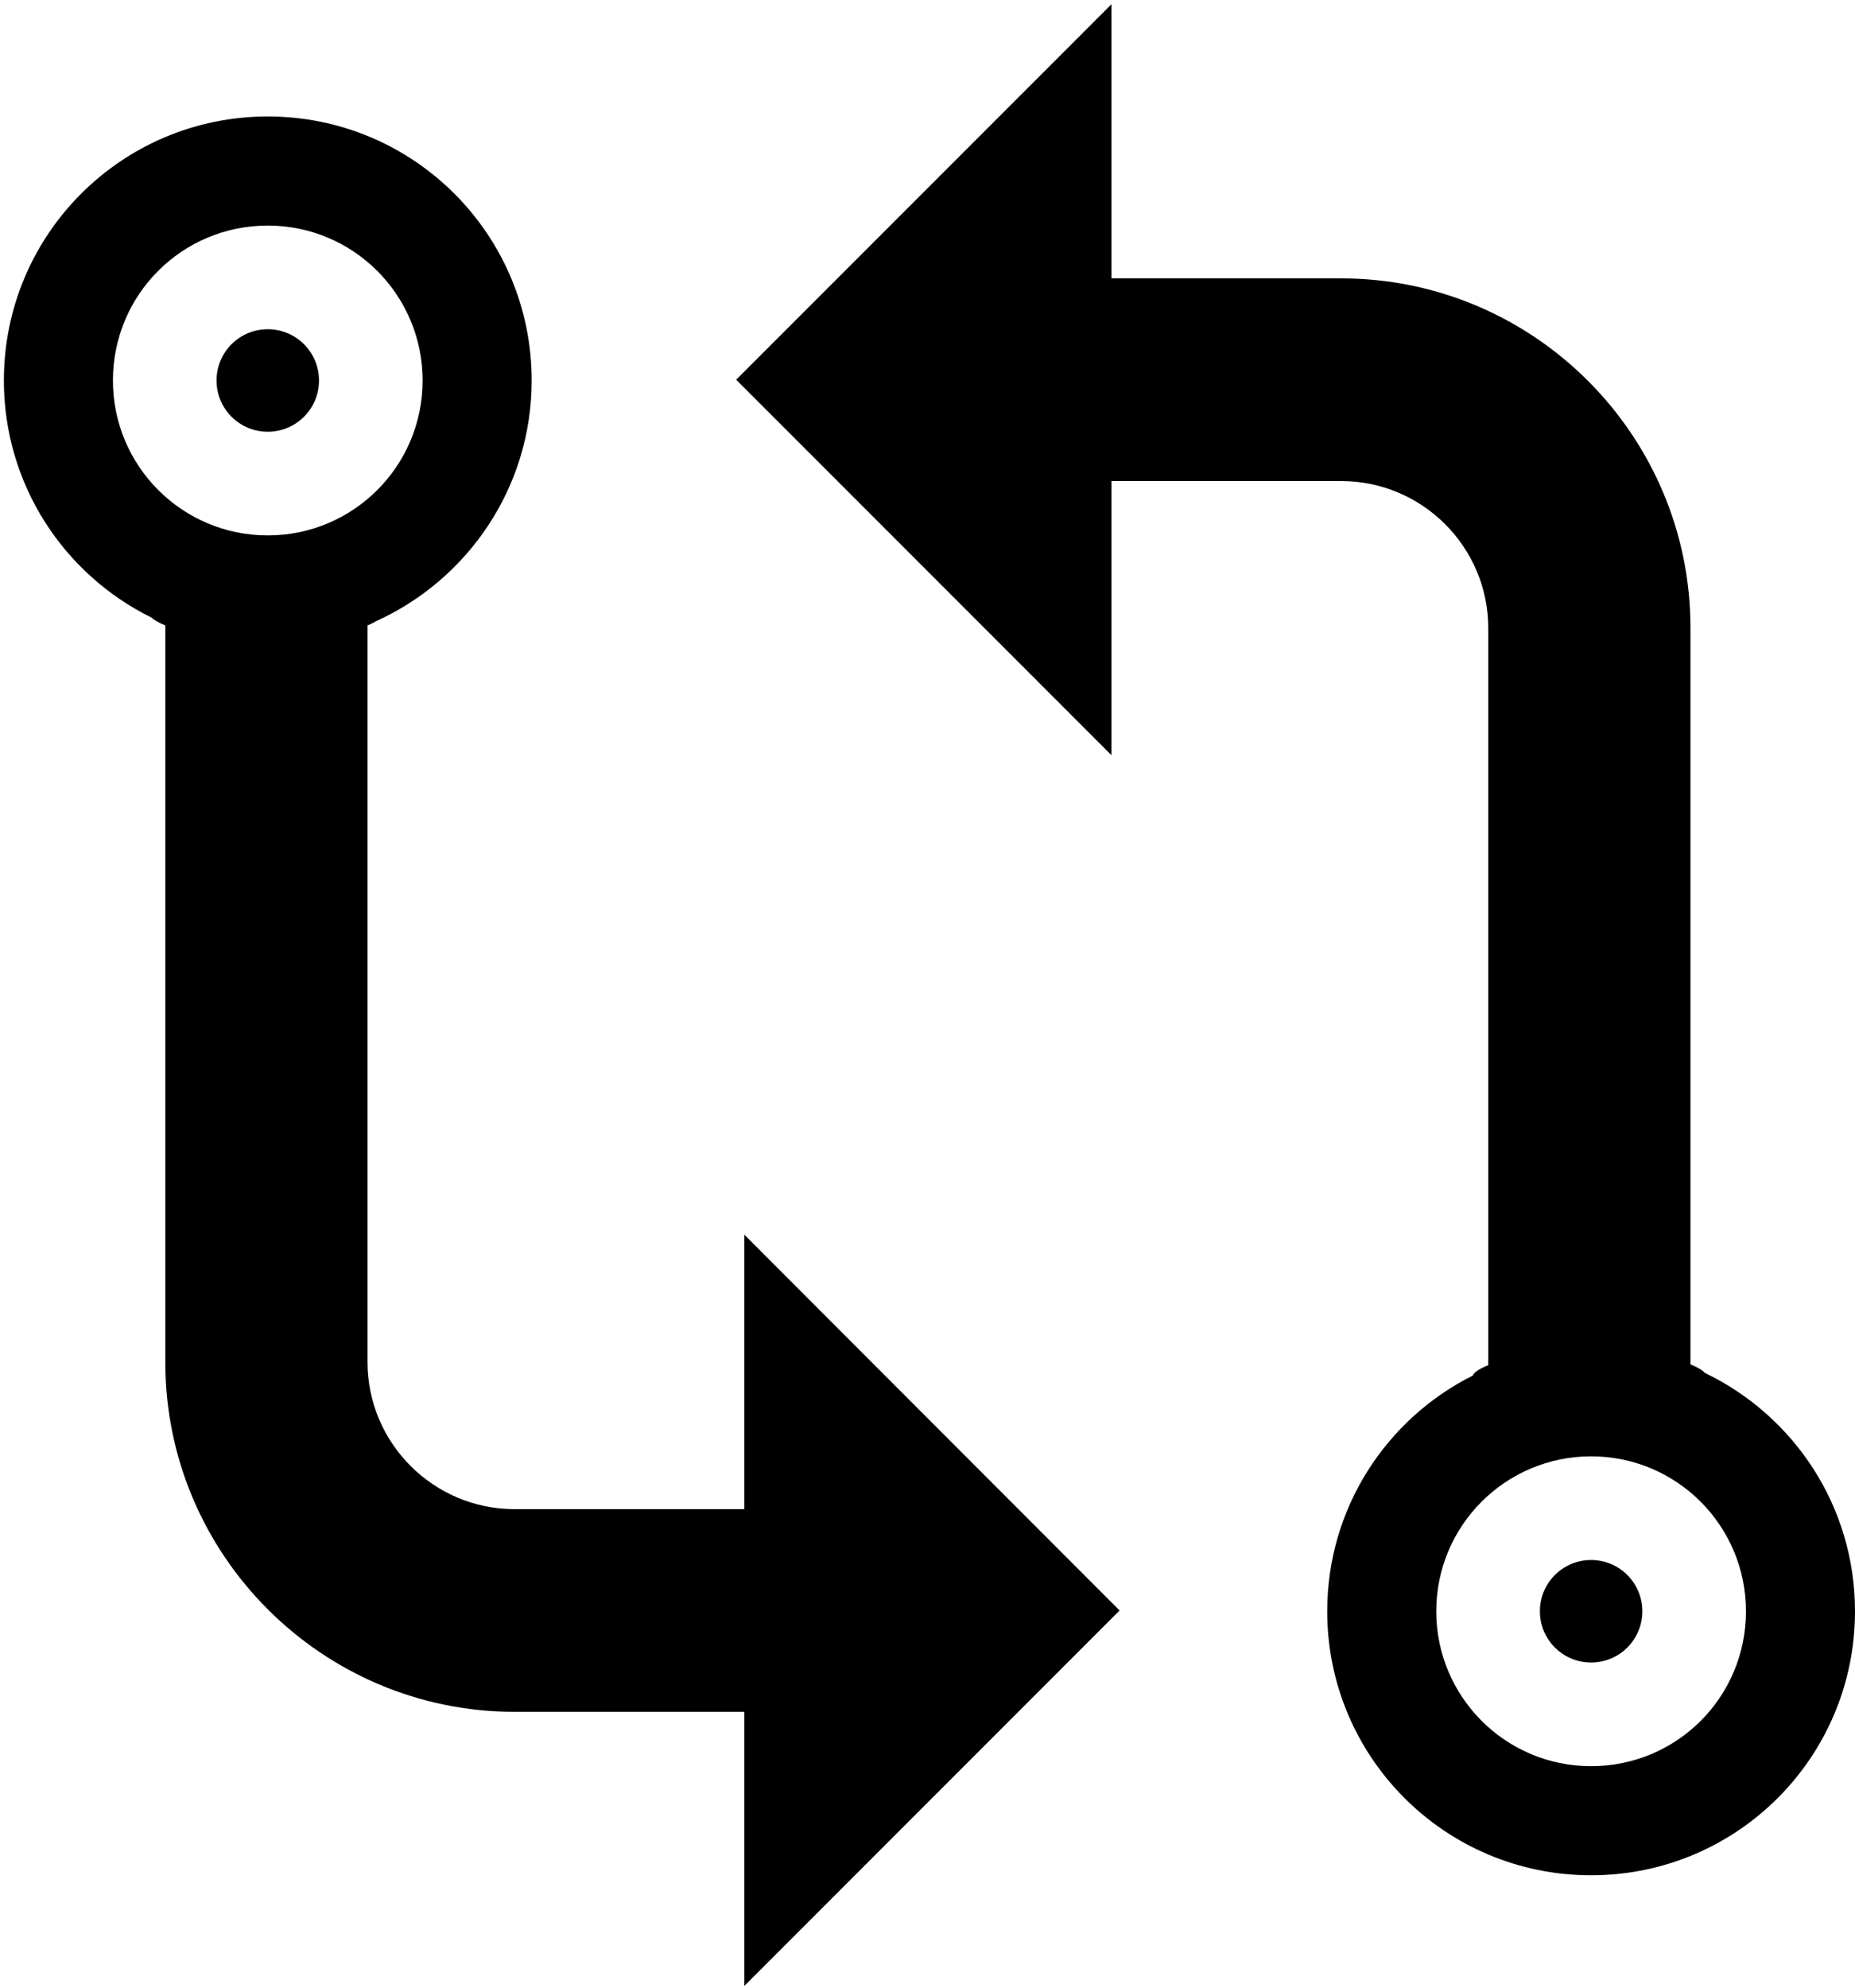 <?xml version="1.0" encoding="utf-8"?>
<!-- Generator: Adobe Illustrator 21.1.0, SVG Export Plug-In . SVG Version: 6.00 Build 0)  -->
<svg version="1.1" id="Layer_5" xmlns="http://www.w3.org/2000/svg" xmlns:xlink="http://www.w3.org/1999/xlink" x="0px" y="0px"
	 viewBox="0 0 478 512" style="enable-background:new 0 0 478 512;" xml:space="preserve">
<g id="_x35_2">
	<path d="M191.8,388.7h-59.2c-20.9,0-37.9-17-37.9-37.9V161.1c0.9-0.4,1.6-0.7,2.2-1.1c23.6-10.7,40.1-34.4,40.1-62
		c0-37.6-30.4-68-68-68S1,60.4,1,98c0,26.8,15.5,50,38.1,61.1c0.6,0.6,1.8,1.3,3.5,2v189.8c0,49.6,40.4,90,90,90h59.2v70.6
		l96.7-96.7L191.8,318V388.7z M69,58.1c22.1,0,39.9,17.9,39.9,39.9c0,22.1-17.9,39.9-39.9,39.9c-22.1,0-39.9-17.9-39.9-39.9
		C29.1,75.9,46.9,58.1,69,58.1z"/>
	<path d="M439.3,353.6c-0.6-0.7-1.8-1.4-3.7-2.2V161.7c0-49.6-40.4-90-90-90h-59.2V1.1l-96.7,96.7l96.7,96.7v-70.6h59.2
		c20.9,0,37.9,17,37.9,37.9v189.8c-2.4,1-3.7,1.9-4,2.7C357.3,365.4,342,388.4,342,415c0,37.6,30.4,68,68,68s68-30.4,68-68
		C478,387.9,462.2,364.6,439.3,353.6z M410,454.9c-22.1,0-39.9-17.9-39.9-39.9c0-22.1,17.9-39.9,39.9-39.9
		c22.1,0,39.9,17.9,39.9,39.9C449.9,437.1,432.1,454.9,410,454.9z"/>
	<path d="M69,111.2c-7.3,0-13.2-5.9-13.2-13.2c0-7.3,5.9-13.2,13.2-13.2S82.2,90.7,82.2,98C82.2,105.3,76.3,111.2,69,111.2z"/>
	<path d="M410,428.2c-7.3,0-13.2-5.9-13.2-13.2c0-7.3,5.9-13.2,13.2-13.2s13.2,5.9,13.2,13.2C423.2,422.3,417.3,428.2,410,428.2z"/>
</g>
</svg>
